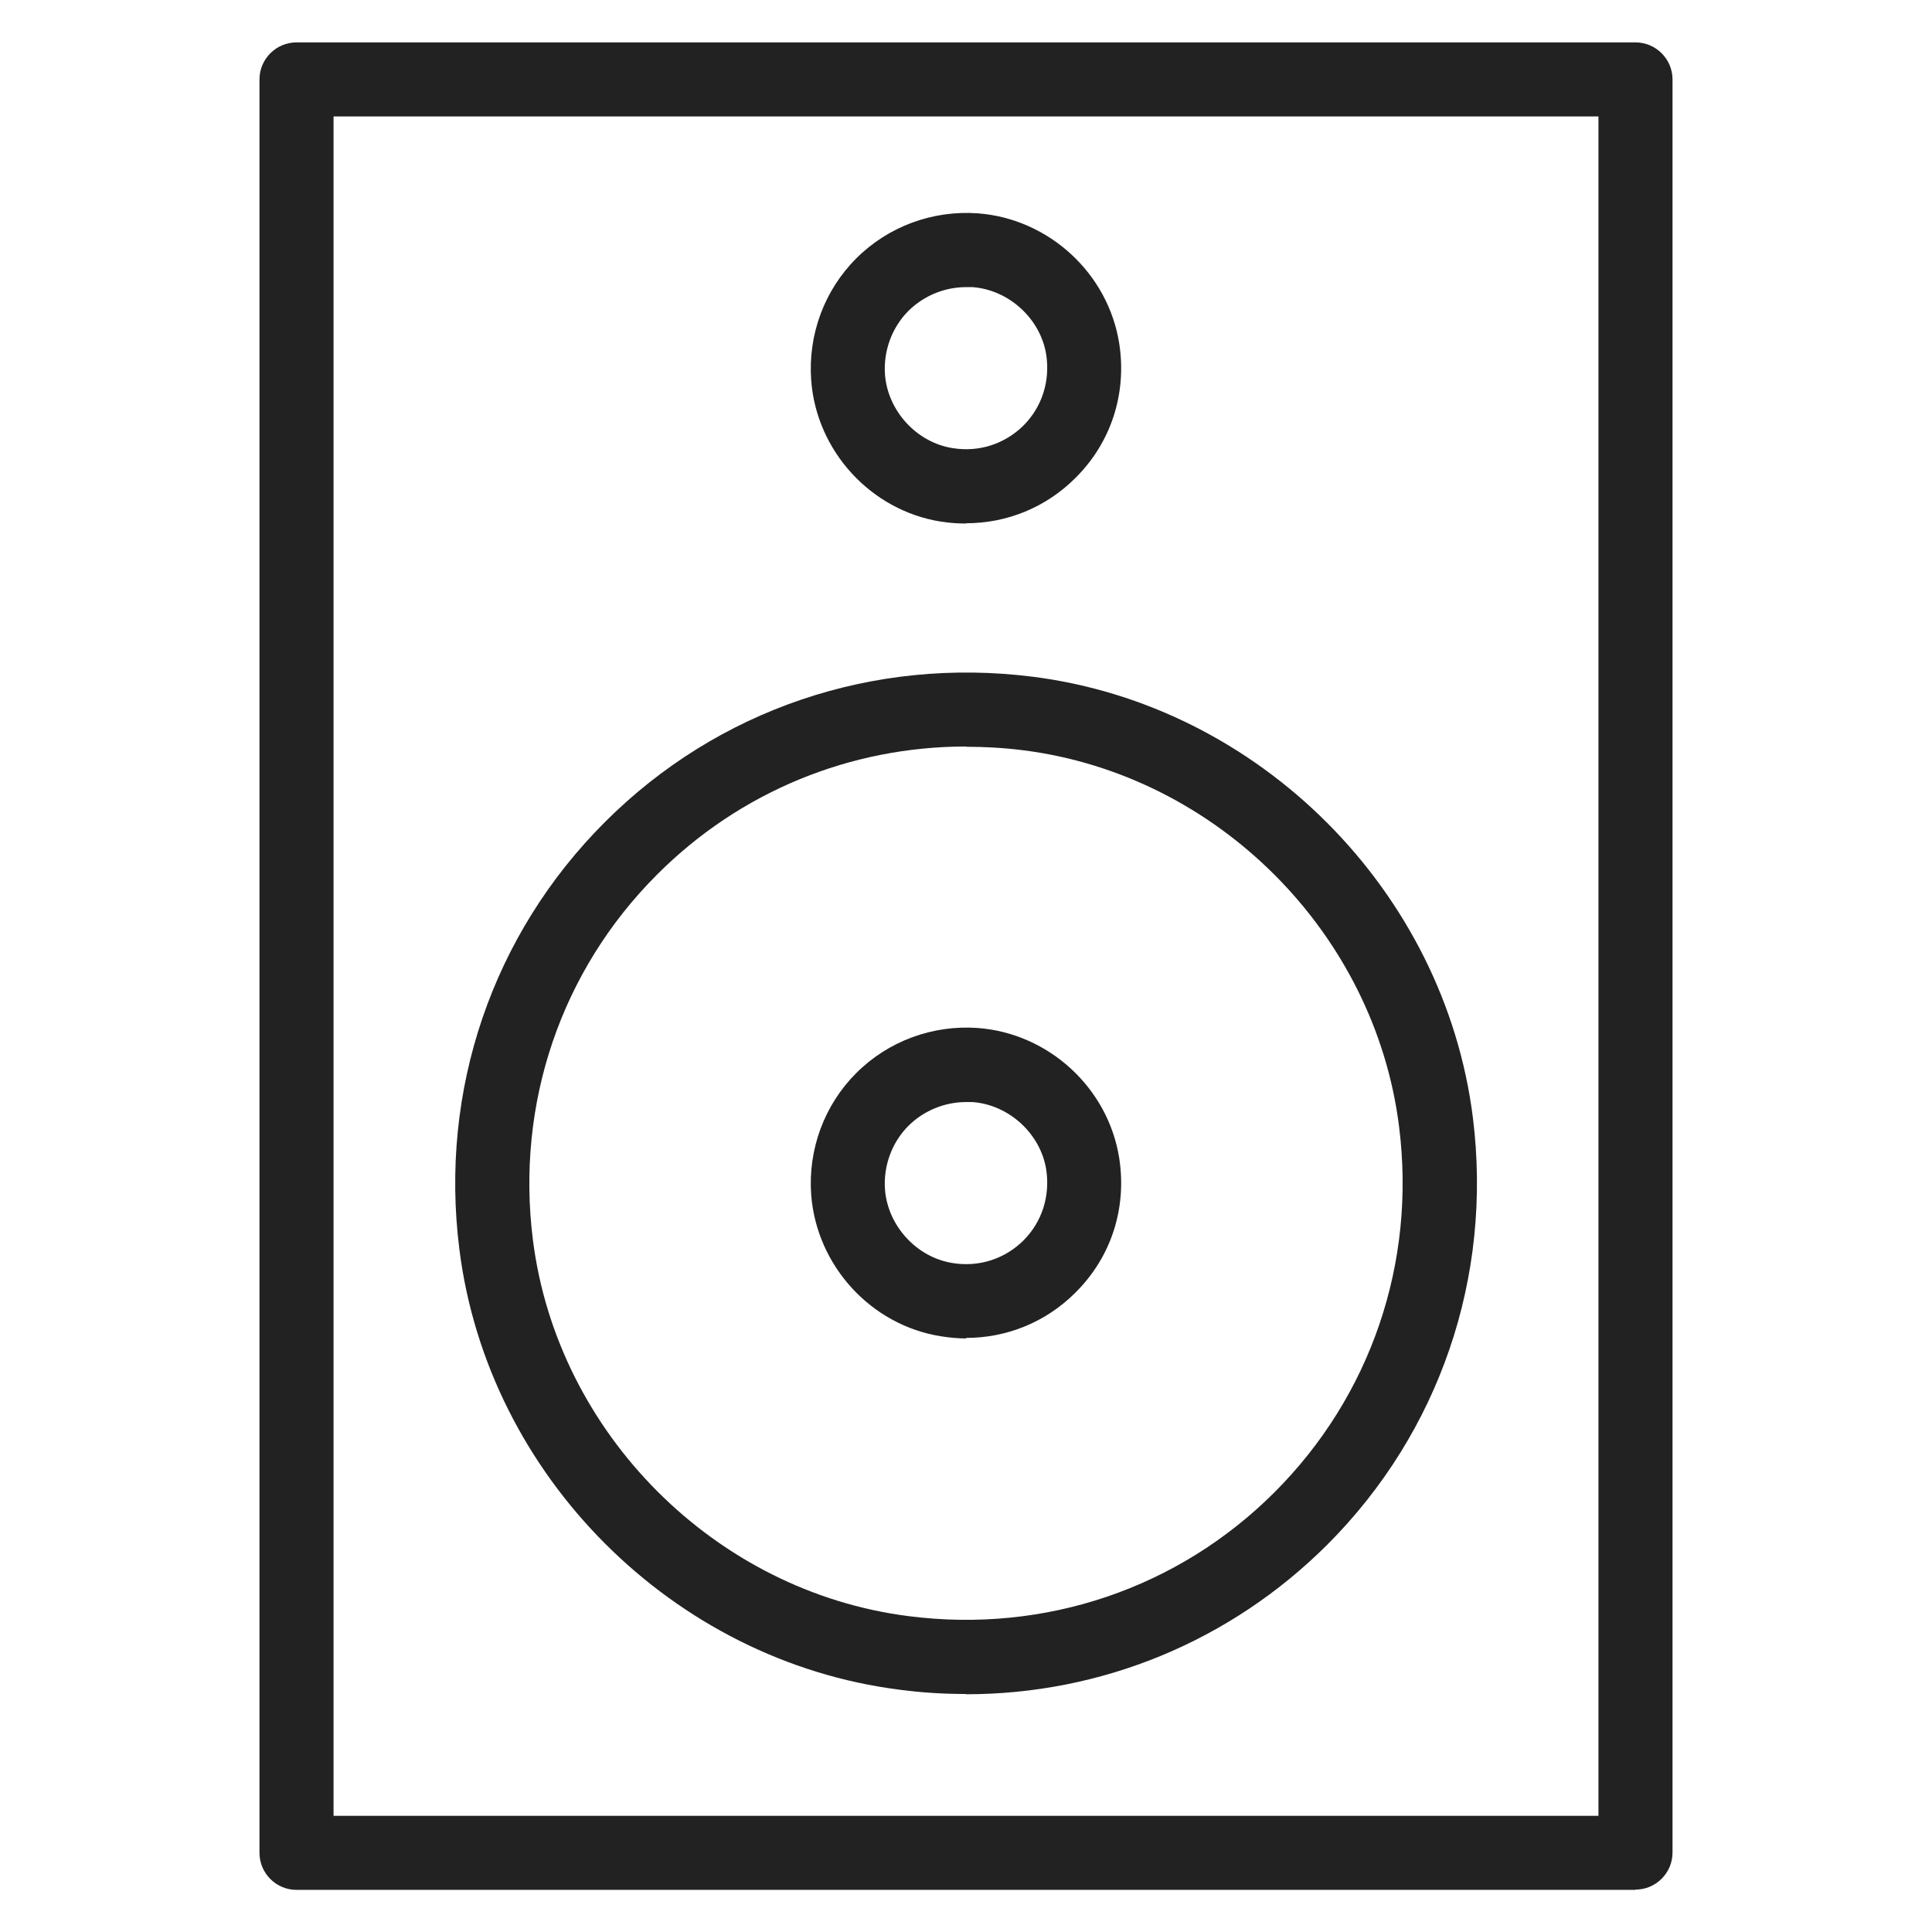 <svg width="72" height="72" viewBox="0 0 72 72" fill="none" xmlns="http://www.w3.org/2000/svg">
<g id="subwoofer_XL 1">
<g id="Group">
<path id="Vector" d="M60.95 70.43H11.05C10.29 70.43 9.67 69.81 9.67 69.05V2.96C9.67 2.2 10.29 1.58 11.05 1.58H60.95C61.71 1.58 62.33 2.2 62.33 2.96V69.04C62.33 69.8 61.71 70.42 60.95 70.42V70.43ZM12.42 67.67H59.57V4.34H12.43V67.67H12.42Z" fill="#222222"/>
<path id="Vector_2" d="M36.01 19.51C35.7 19.51 35.39 19.49 35.07 19.44C32.46 19.03 30.42 16.81 30.23 14.16C30.11 12.47 30.72 10.82 31.91 9.63C33.1 8.44 34.75 7.83 36.44 7.95C39.09 8.15 41.3 10.19 41.71 12.8C42 14.66 41.41 16.49 40.08 17.81C38.98 18.91 37.53 19.5 36 19.5L36.01 19.51ZM36.01 10.7C35.2 10.7 34.43 11.02 33.86 11.58C33.24 12.2 32.92 13.07 32.98 13.95C33.08 15.31 34.16 16.49 35.5 16.7C36.48 16.86 37.44 16.55 38.14 15.86C38.83 15.17 39.14 14.21 38.99 13.22C38.78 11.88 37.6 10.8 36.24 10.7C36.16 10.7 36.09 10.7 36.01 10.7V10.7Z" fill="#222222"/>
<g id="Group_2">
<path id="Vector_3" d="M35.99 63.13C35.17 63.13 34.35 63.08 33.52 62.97C25.08 61.9 18.18 55 17.12 46.56C16.37 40.63 18.35 34.82 22.55 30.63C26.74 26.44 32.55 24.47 38.49 25.22C46.94 26.29 53.83 33.2 54.89 41.65C55.63 47.58 53.65 53.38 49.46 57.57C45.85 61.17 41.05 63.14 36 63.14L35.99 63.13ZM36.01 27.82C31.69 27.82 27.58 29.5 24.5 32.58C20.91 36.16 19.22 41.13 19.86 46.21C20.77 53.42 26.66 59.32 33.87 60.23C38.95 60.88 43.92 59.19 47.5 55.61C51.08 52.03 52.78 47.07 52.14 41.99C51.24 34.77 45.35 28.87 38.13 27.96C37.42 27.87 36.71 27.83 36.01 27.83V27.82Z" fill="#222222"/>
<path id="Vector_4" d="M36.01 49.88C35.7 49.88 35.39 49.85 35.07 49.8C32.46 49.39 30.43 47.17 30.23 44.52C30.11 42.83 30.72 41.18 31.91 39.99C33.1 38.8 34.75 38.19 36.44 38.31C39.09 38.51 41.3 40.55 41.71 43.16C42 45.03 41.41 46.85 40.08 48.17C38.98 49.27 37.53 49.86 36 49.86L36.01 49.88ZM36.01 41.07C35.2 41.07 34.43 41.39 33.86 41.95C33.24 42.57 32.92 43.44 32.98 44.32C33.08 45.68 34.16 46.86 35.5 47.07C36.48 47.23 37.44 46.92 38.14 46.23C38.83 45.54 39.14 44.58 38.99 43.59C38.78 42.25 37.6 41.17 36.24 41.07C36.16 41.07 36.09 41.07 36.01 41.07V41.07Z" fill="#222222"/>
</g>
</g>
</g>
</svg>
